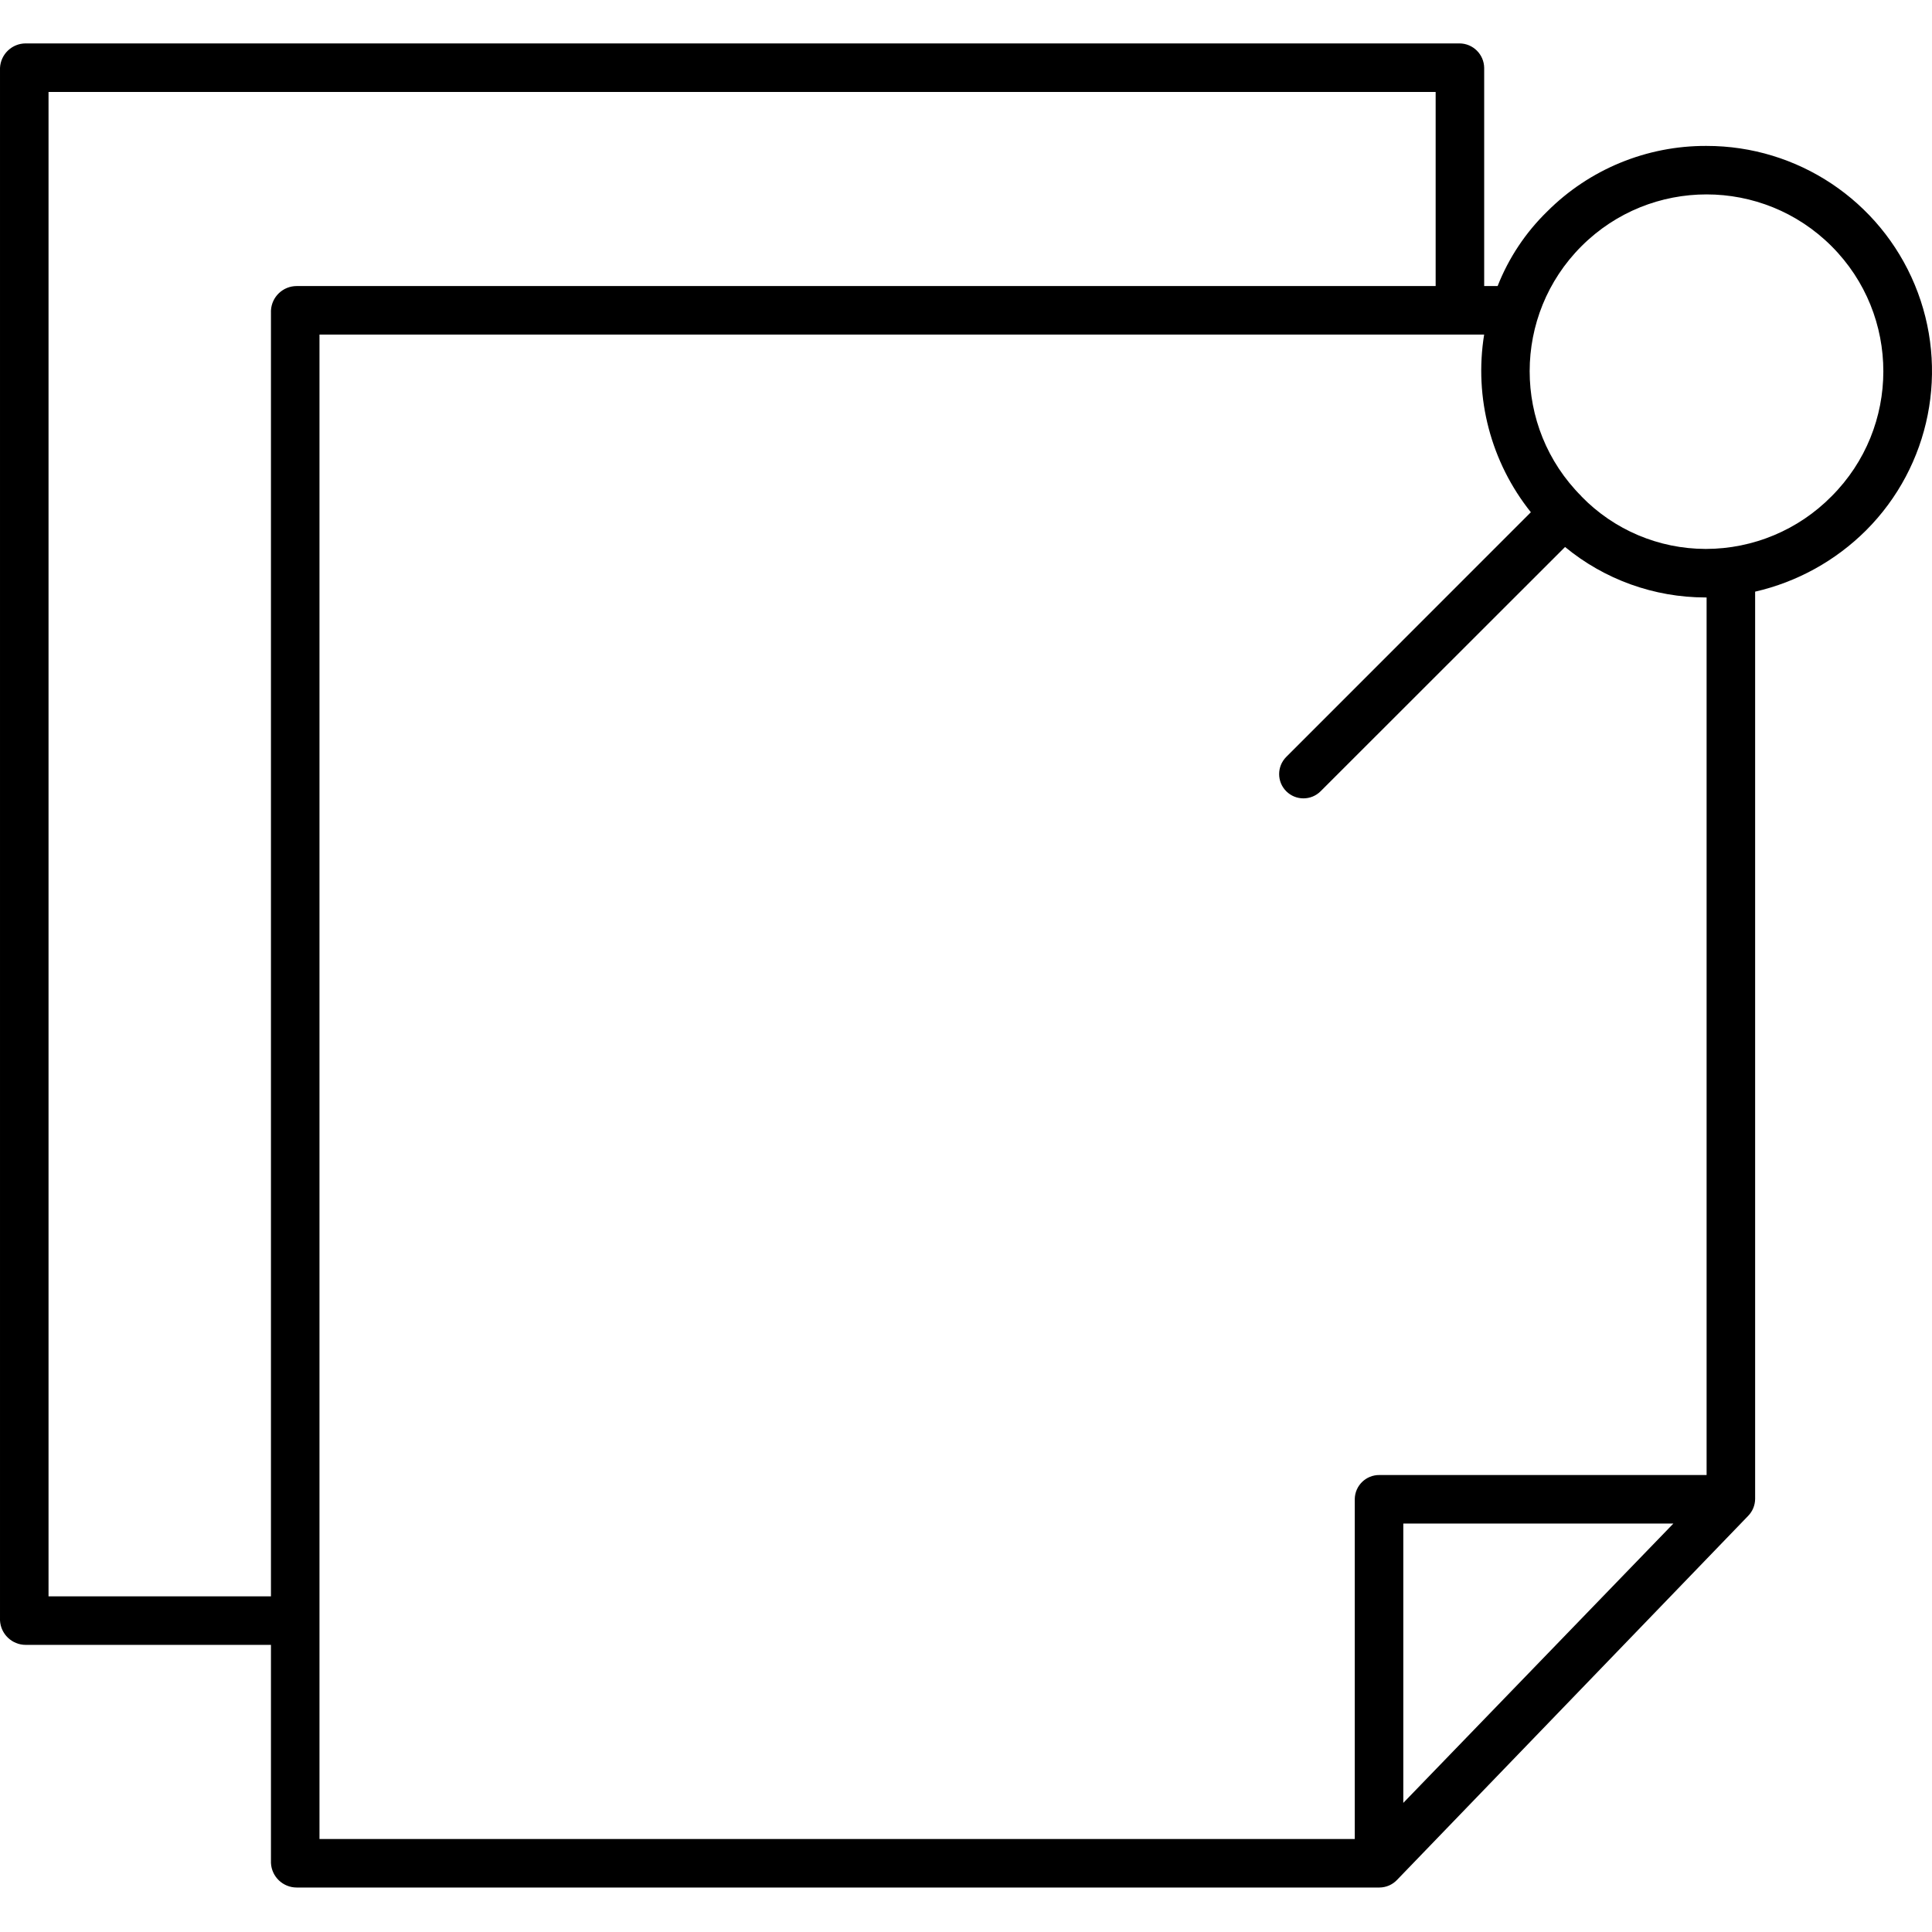 <svg height="477pt" viewBox="0 -10 477.735 477" width="477pt" xmlns="http://www.w3.org/2000/svg"><path d="m421.961 25.715c-14.777-.066-28.969 5.781-39.406 16.238-5.336 5.203-9.504 11.48-12.23 18.414h-3.324v-53.941c-.039-3.344-2.754-6.039-6.102-6.059h-354.535c-3.395 0-6.195 2.664-6.363 6.059v383.883c.168 3.395 2.969 6.059 6.363 6.059h60.637v53.941c.168 3.395 2.969 6.059 6.363 6.059h267.75c1.633-.012 3.191-.684 4.32-1.863l86.836-90.031c1.094-1.117 1.711-2.613 1.73-4.18v-224.359c10.375-2.379 19.871-7.625 27.414-15.137 15.945-15.938 20.707-39.914 12.066-60.734-8.637-20.82-28.977-34.379-51.52-34.348zm-354.961 40.711v317.941h-55v-372h343v48h-281.637c-3.395 0-6.195 2.664-6.363 6.059zm280 369.016v-69.074h66.785zm75-81.074h-80.887c-3.32-.043-6.055 2.605-6.113 5.926v84.074h-256v-372h287.992c-2.523 15.617 1.672 31.57 11.551 43.926l-60.48 60.5c-2.348 2.344-2.352 6.145-.008 8.492s6.148 2.352 8.496.008l60.449-60.406c9.762 8.055 22.02 12.465 34.676 12.48h.324zm30.883-242c-8.188 8.301-19.355 12.98-31.016 13h-.148c-11.547-.023-22.598-4.699-30.652-12.973-.008-.012-.016-.047-.027-.059-17.066-17.082-17.055-44.77.031-61.84 17.082-17.066 44.77-17.055 61.84.027 17.066 17.086 17.055 44.773-.027 61.844zm0 0"/></svg>